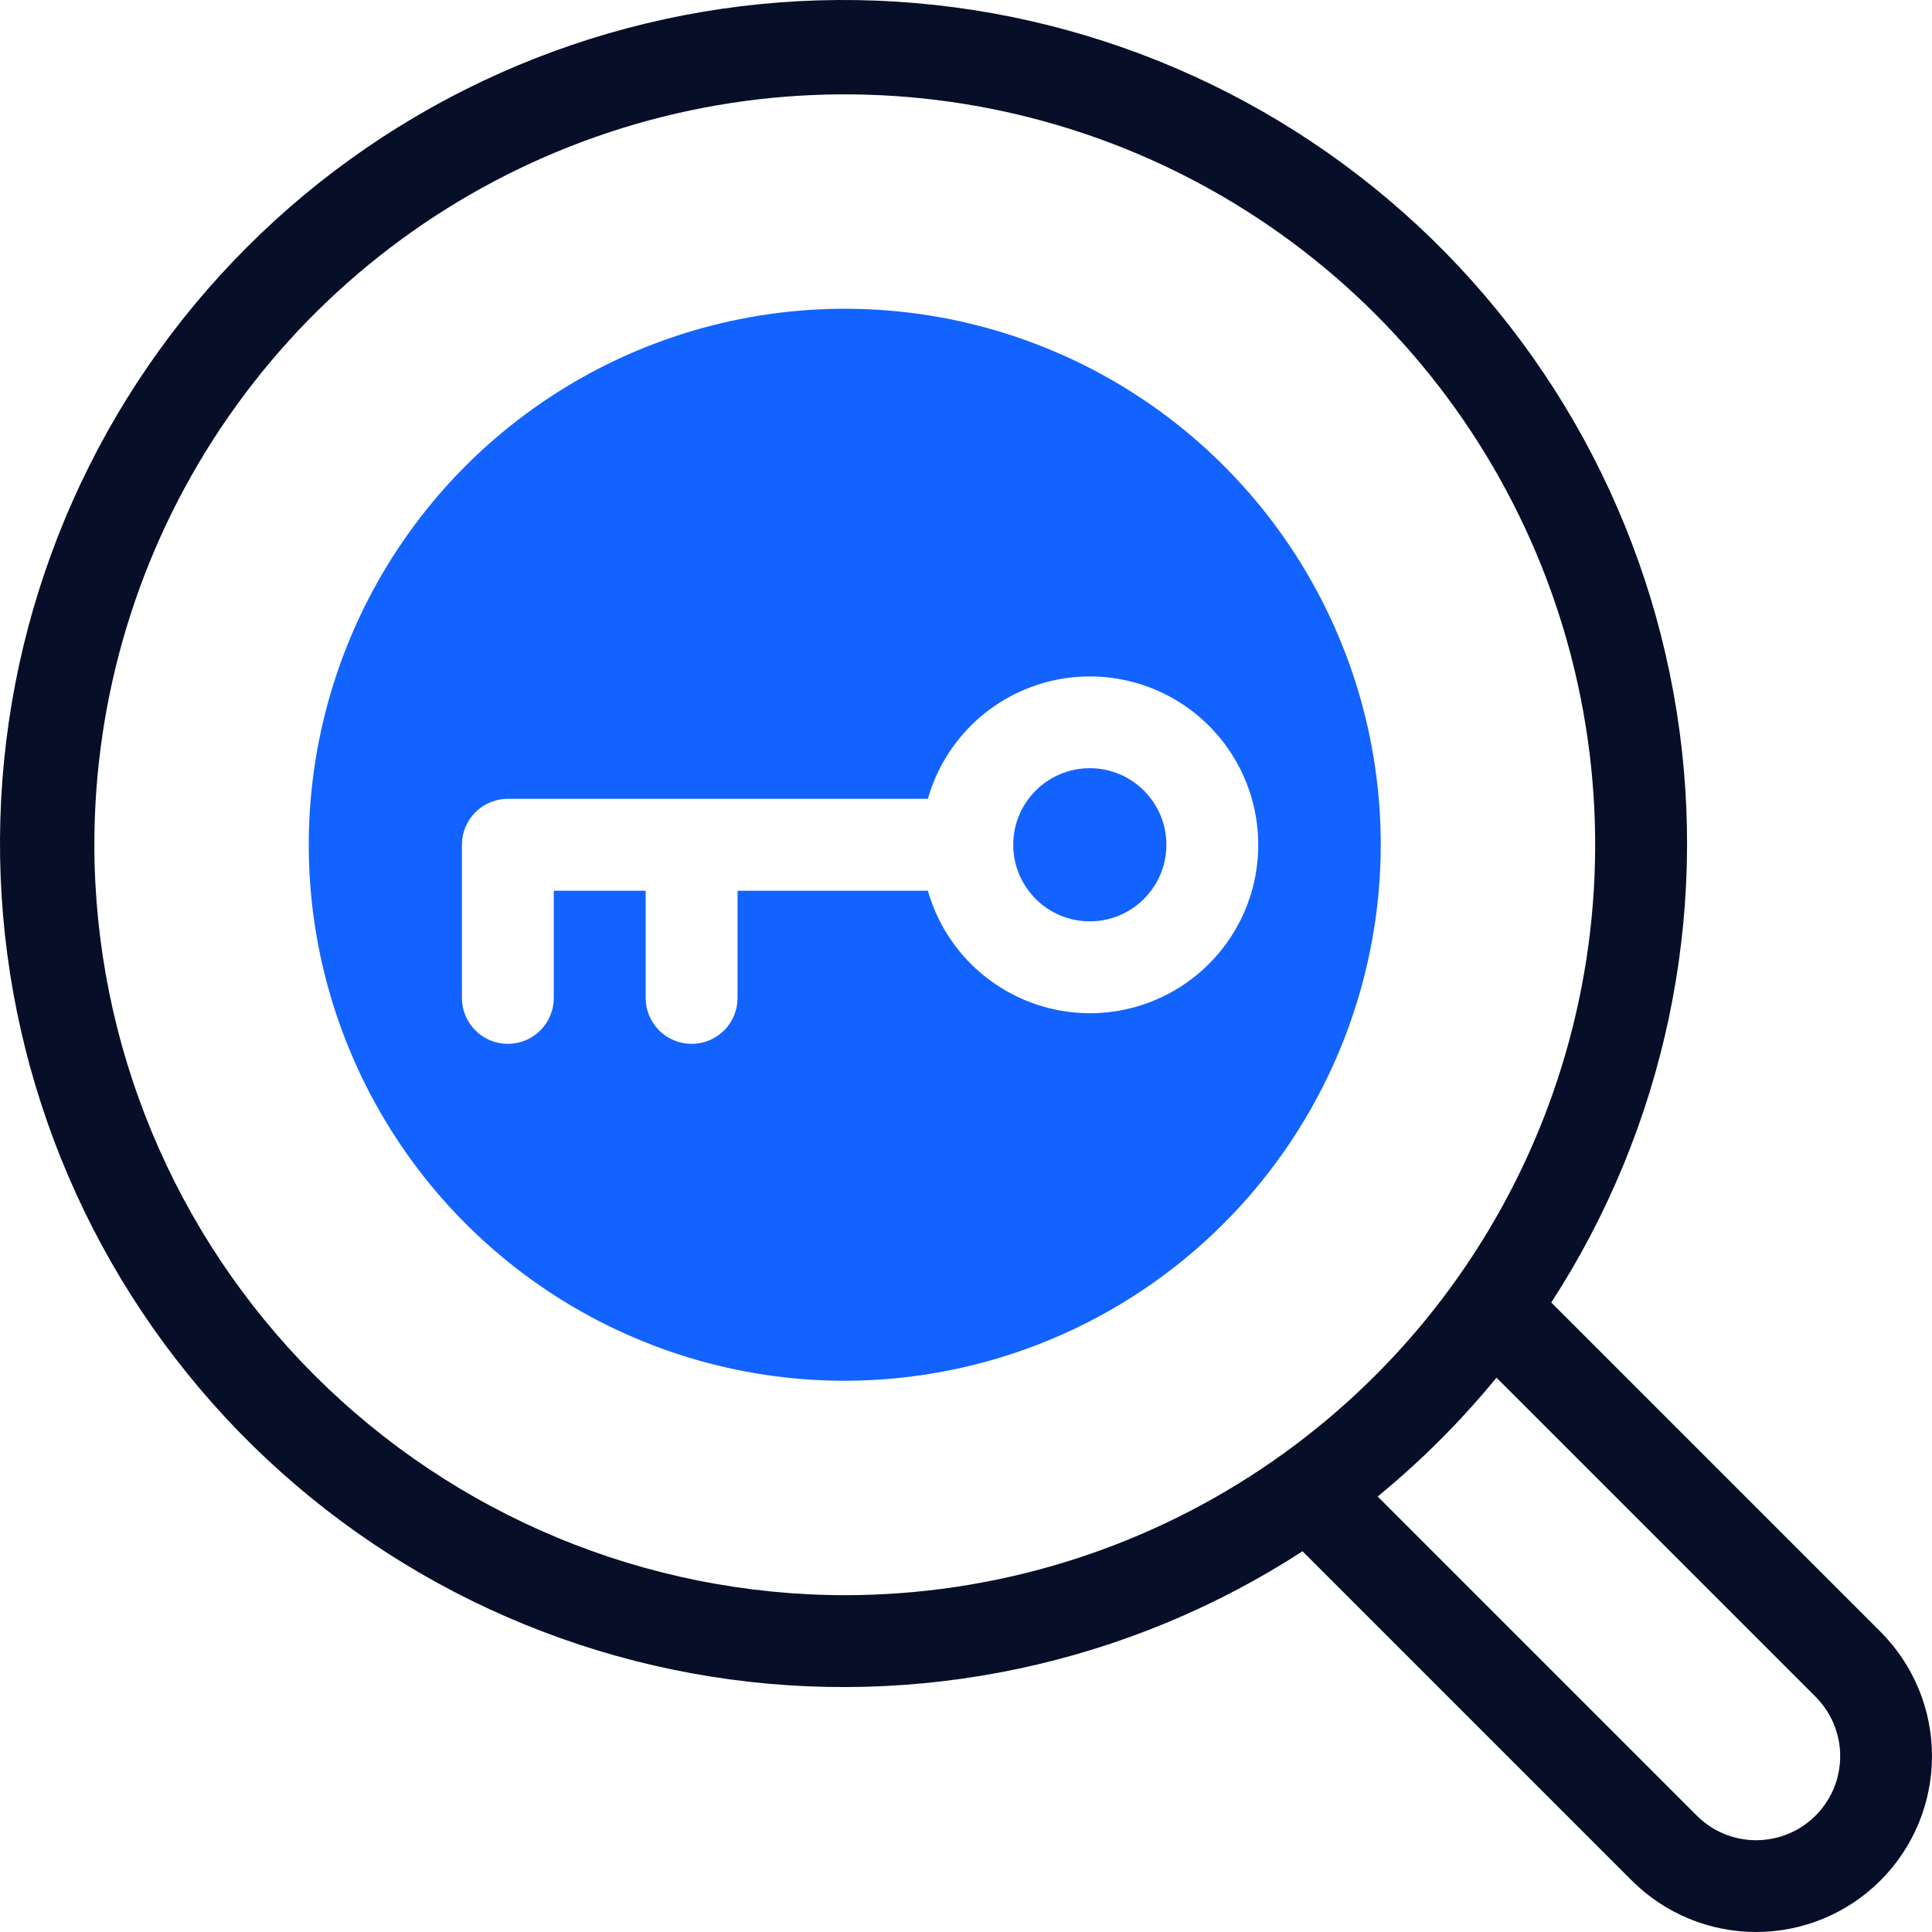 <svg width="60" height="60" viewBox="0 0 60 60" fill="none" xmlns="http://www.w3.org/2000/svg">
<path d="M33.845 28.613C35.158 28.613 36.223 27.549 36.223 26.235C36.223 24.922 35.158 23.857 33.845 23.857C32.532 23.857 31.467 24.922 31.467 26.235C31.467 27.549 32.532 28.613 33.845 28.613Z" fill="#1263FF"/>
<path d="M48.176 40.451C51.698 35.021 53.084 28.479 52.069 22.087C51.054 15.695 47.708 9.905 42.677 5.833C37.645 1.761 31.285 -0.304 24.822 0.036C18.358 0.376 12.249 3.096 7.673 7.673C3.096 12.249 0.376 18.358 0.036 24.822C-0.304 31.285 1.761 37.645 5.833 42.677C9.905 47.708 15.695 51.054 22.087 52.069C28.479 53.084 35.021 51.698 40.451 48.176L50.679 58.404C51.703 59.426 53.092 60.001 54.54 60C55.988 59.999 57.376 59.424 58.4 58.4C59.424 57.376 59.999 55.988 60 54.54C60.001 53.092 59.426 51.703 58.404 50.679L48.176 40.451ZM2.93 26.235C2.93 21.626 4.297 17.12 6.858 13.288C9.419 9.455 13.058 6.468 17.317 4.704C21.575 2.94 26.261 2.479 30.782 3.378C35.302 4.277 39.455 6.497 42.714 9.756C45.973 13.015 48.193 17.168 49.092 21.689C49.991 26.209 49.53 30.895 47.766 35.153C46.002 39.412 43.015 43.051 39.182 45.612C35.35 48.173 30.844 49.54 26.235 49.54C20.056 49.533 14.133 47.075 9.764 42.706C5.395 38.337 2.937 32.414 2.93 26.235ZM54.541 57.15C54.198 57.15 53.859 57.083 53.542 56.952C53.225 56.821 52.938 56.629 52.696 56.386L42.785 46.475C44.134 45.37 45.37 44.134 46.475 42.785L56.386 52.696C56.751 53.061 56.999 53.526 57.099 54.032C57.2 54.538 57.148 55.062 56.951 55.539C56.753 56.016 56.419 56.423 55.99 56.71C55.561 56.996 55.057 57.149 54.541 57.15Z" fill="#060E28"/>
<path d="M42.881 26.235C42.881 22.943 41.905 19.724 40.076 16.987C38.247 14.249 35.647 12.116 32.605 10.856C29.564 9.596 26.217 9.266 22.988 9.909C19.759 10.551 16.793 12.136 14.464 14.464C12.136 16.793 10.551 19.759 9.909 22.988C9.266 26.217 9.596 29.564 10.856 32.605C12.116 35.647 14.249 38.247 16.987 40.076C19.724 41.905 22.943 42.881 26.235 42.881C30.648 42.876 34.88 41.121 38 38C41.121 34.88 42.876 30.648 42.881 26.235ZM33.845 31.467C32.707 31.465 31.601 31.092 30.694 30.406C29.786 29.72 29.127 28.756 28.816 27.662H22.906V30.991C22.906 31.37 22.756 31.733 22.488 32C22.22 32.268 21.857 32.418 21.479 32.418C21.101 32.418 20.738 32.268 20.47 32C20.203 31.733 20.052 31.37 20.052 30.991V27.662H17.199V30.991C17.199 31.37 17.048 31.733 16.781 32C16.513 32.268 16.15 32.418 15.772 32.418C15.393 32.418 15.03 32.268 14.763 32C14.495 31.733 14.345 31.37 14.345 30.991V26.235C14.345 25.857 14.495 25.494 14.763 25.226C15.03 24.959 15.393 24.808 15.772 24.808H28.816C29.082 23.872 29.603 23.029 30.322 22.373C31.041 21.718 31.928 21.276 32.884 21.096C33.841 20.918 34.828 21.009 35.735 21.36C36.642 21.711 37.434 22.309 38.02 23.085C38.606 23.861 38.965 24.786 39.054 25.755C39.144 26.724 38.962 27.698 38.528 28.569C38.094 29.44 37.426 30.172 36.599 30.684C35.771 31.196 34.818 31.467 33.845 31.467Z" fill="#1263FF"/>
</svg>
